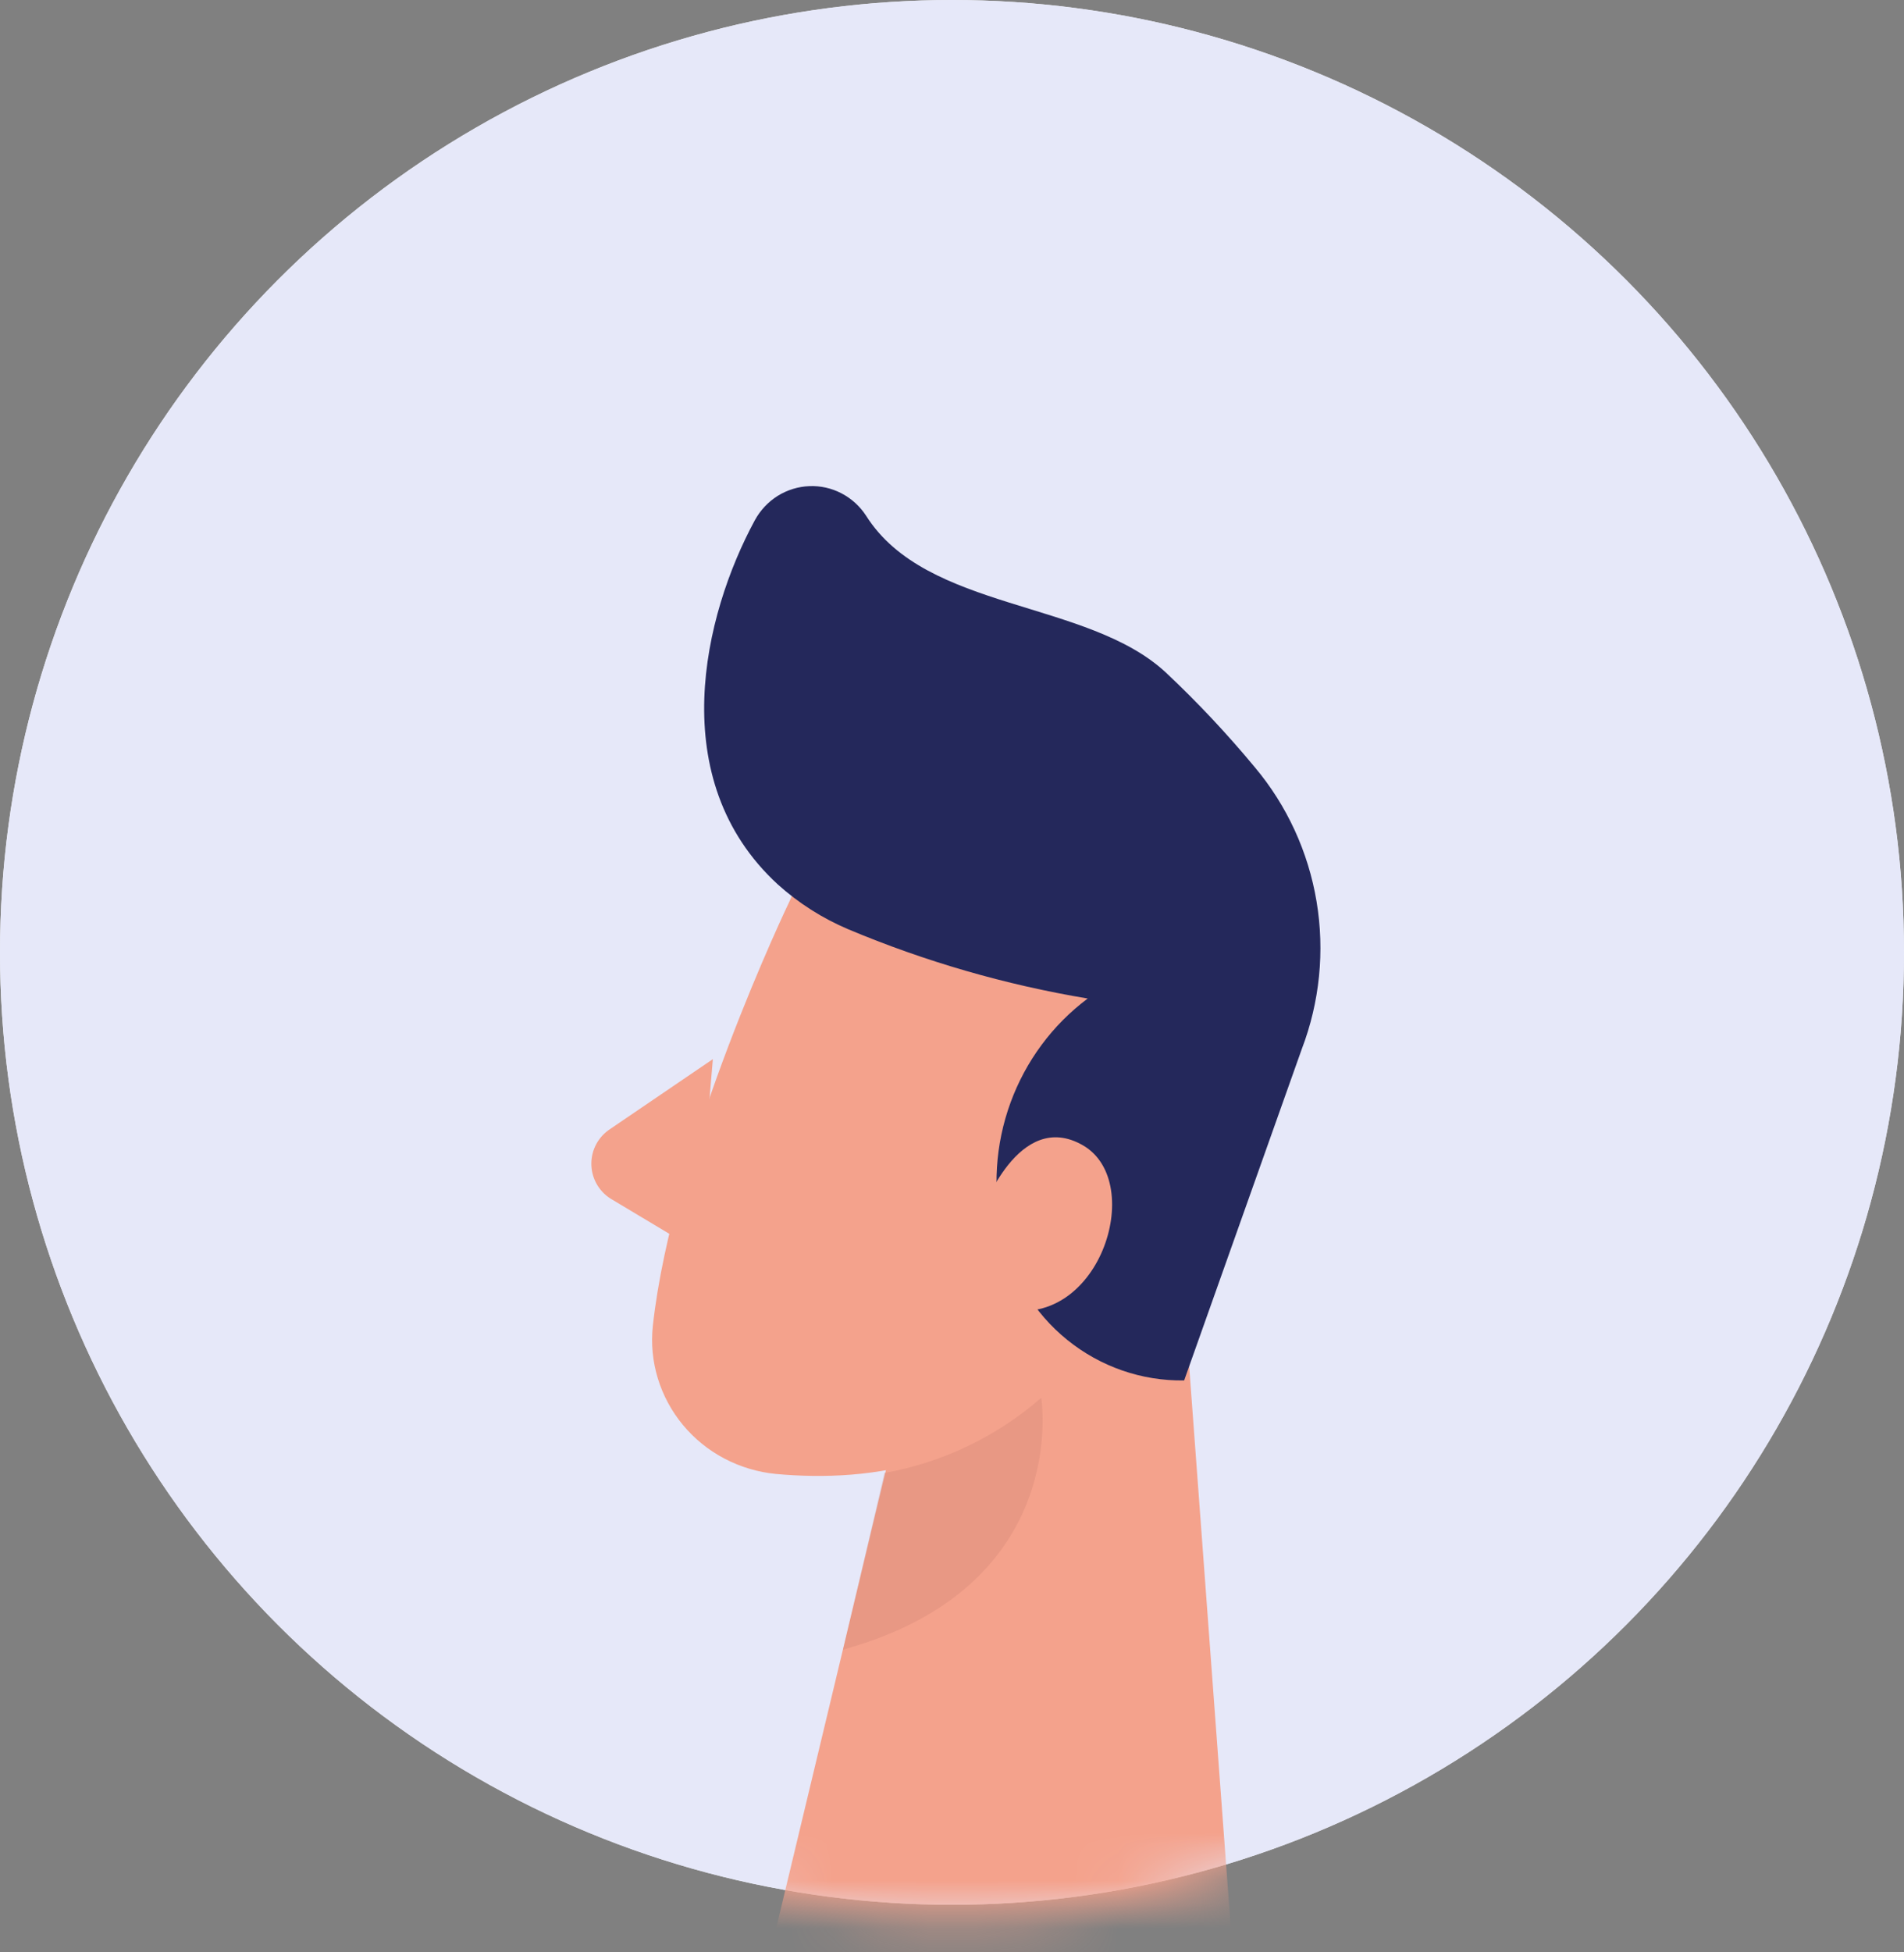 <svg width="40" height="41" viewBox="0 0 40 41" fill="none" xmlns="http://www.w3.org/2000/svg">
<rect x="0" y="0" width="40" height="41" fill="#808080" stroke="none"/>
<circle cx="20" cy="20" r="20" fill="#EDEDED"/>
<circle cx="20" cy="20" r="20" fill="#E6E8F9"/>
<mask id="mask0" mask-type="alpha" maskUnits="userSpaceOnUse" x="2" y="5" width="36" height="36">
<circle cx="20.172" cy="22.881" r="17.414" fill="#C4C4C4"/>
</mask>
<g mask="url(#mask0)">
<path d="M16.583 18.935C16.583 18.935 14.133 24.029 13.715 27.844C13.675 28.215 13.711 28.59 13.82 28.947C13.929 29.304 14.108 29.636 14.348 29.925C14.588 30.214 14.884 30.454 15.219 30.63C15.554 30.806 15.921 30.916 16.299 30.953C18.264 31.134 20.982 30.814 22.638 28.238L25.983 24.202C26.57 23.326 26.863 22.294 26.825 21.247C26.786 20.201 26.416 19.192 25.766 18.361C23.533 15.137 17.921 15.752 16.583 18.935Z" fill="#F4A28C"/>
<path d="M24.721 25.16L26.099 43.751L15.523 43.759L18.685 30.567L24.721 25.16Z" fill="#F4A28C"/>
<path d="M17.819 19.514C19.436 20.193 21.124 20.681 22.851 20.969C22.111 21.522 21.547 22.284 21.228 23.159C20.909 24.034 20.849 24.985 21.055 25.894C21.241 26.78 21.723 27.573 22.42 28.137C23.117 28.701 23.986 29.003 24.877 28.989L27.348 22.031C27.725 21.045 27.833 19.974 27.659 18.932C27.485 17.889 27.036 16.914 26.36 16.11C25.78 15.411 25.159 14.749 24.498 14.128C22.851 12.589 19.466 12.84 18.197 10.833C18.068 10.633 17.89 10.471 17.68 10.361C17.471 10.252 17.238 10.199 17.002 10.209C16.767 10.218 16.538 10.289 16.337 10.414C16.137 10.54 15.972 10.716 15.858 10.925C14.779 12.915 13.947 16.369 16.336 18.569C16.775 18.965 17.276 19.284 17.819 19.514Z" fill="#24285B"/>
<path d="M20.628 25.455C20.628 25.455 21.397 23.271 22.751 24.052C24.105 24.834 23.074 28.003 21.028 27.47L20.628 25.455Z" fill="#F4A28C"/>
<path d="M14.976 22.242L12.828 23.703C12.704 23.782 12.602 23.89 12.531 24.018C12.46 24.147 12.423 24.291 12.423 24.438C12.423 24.584 12.46 24.728 12.531 24.857C12.602 24.985 12.704 25.094 12.828 25.172L14.636 26.254L14.976 22.242Z" fill="#F4A28C"/>
<path opacity="0.31" d="M18.581 30.932C19.802 30.714 20.94 30.168 21.875 29.354C21.875 29.354 22.526 33.316 17.711 34.642L18.581 30.932Z" fill="#CE8172"/>
</g>
</svg>
